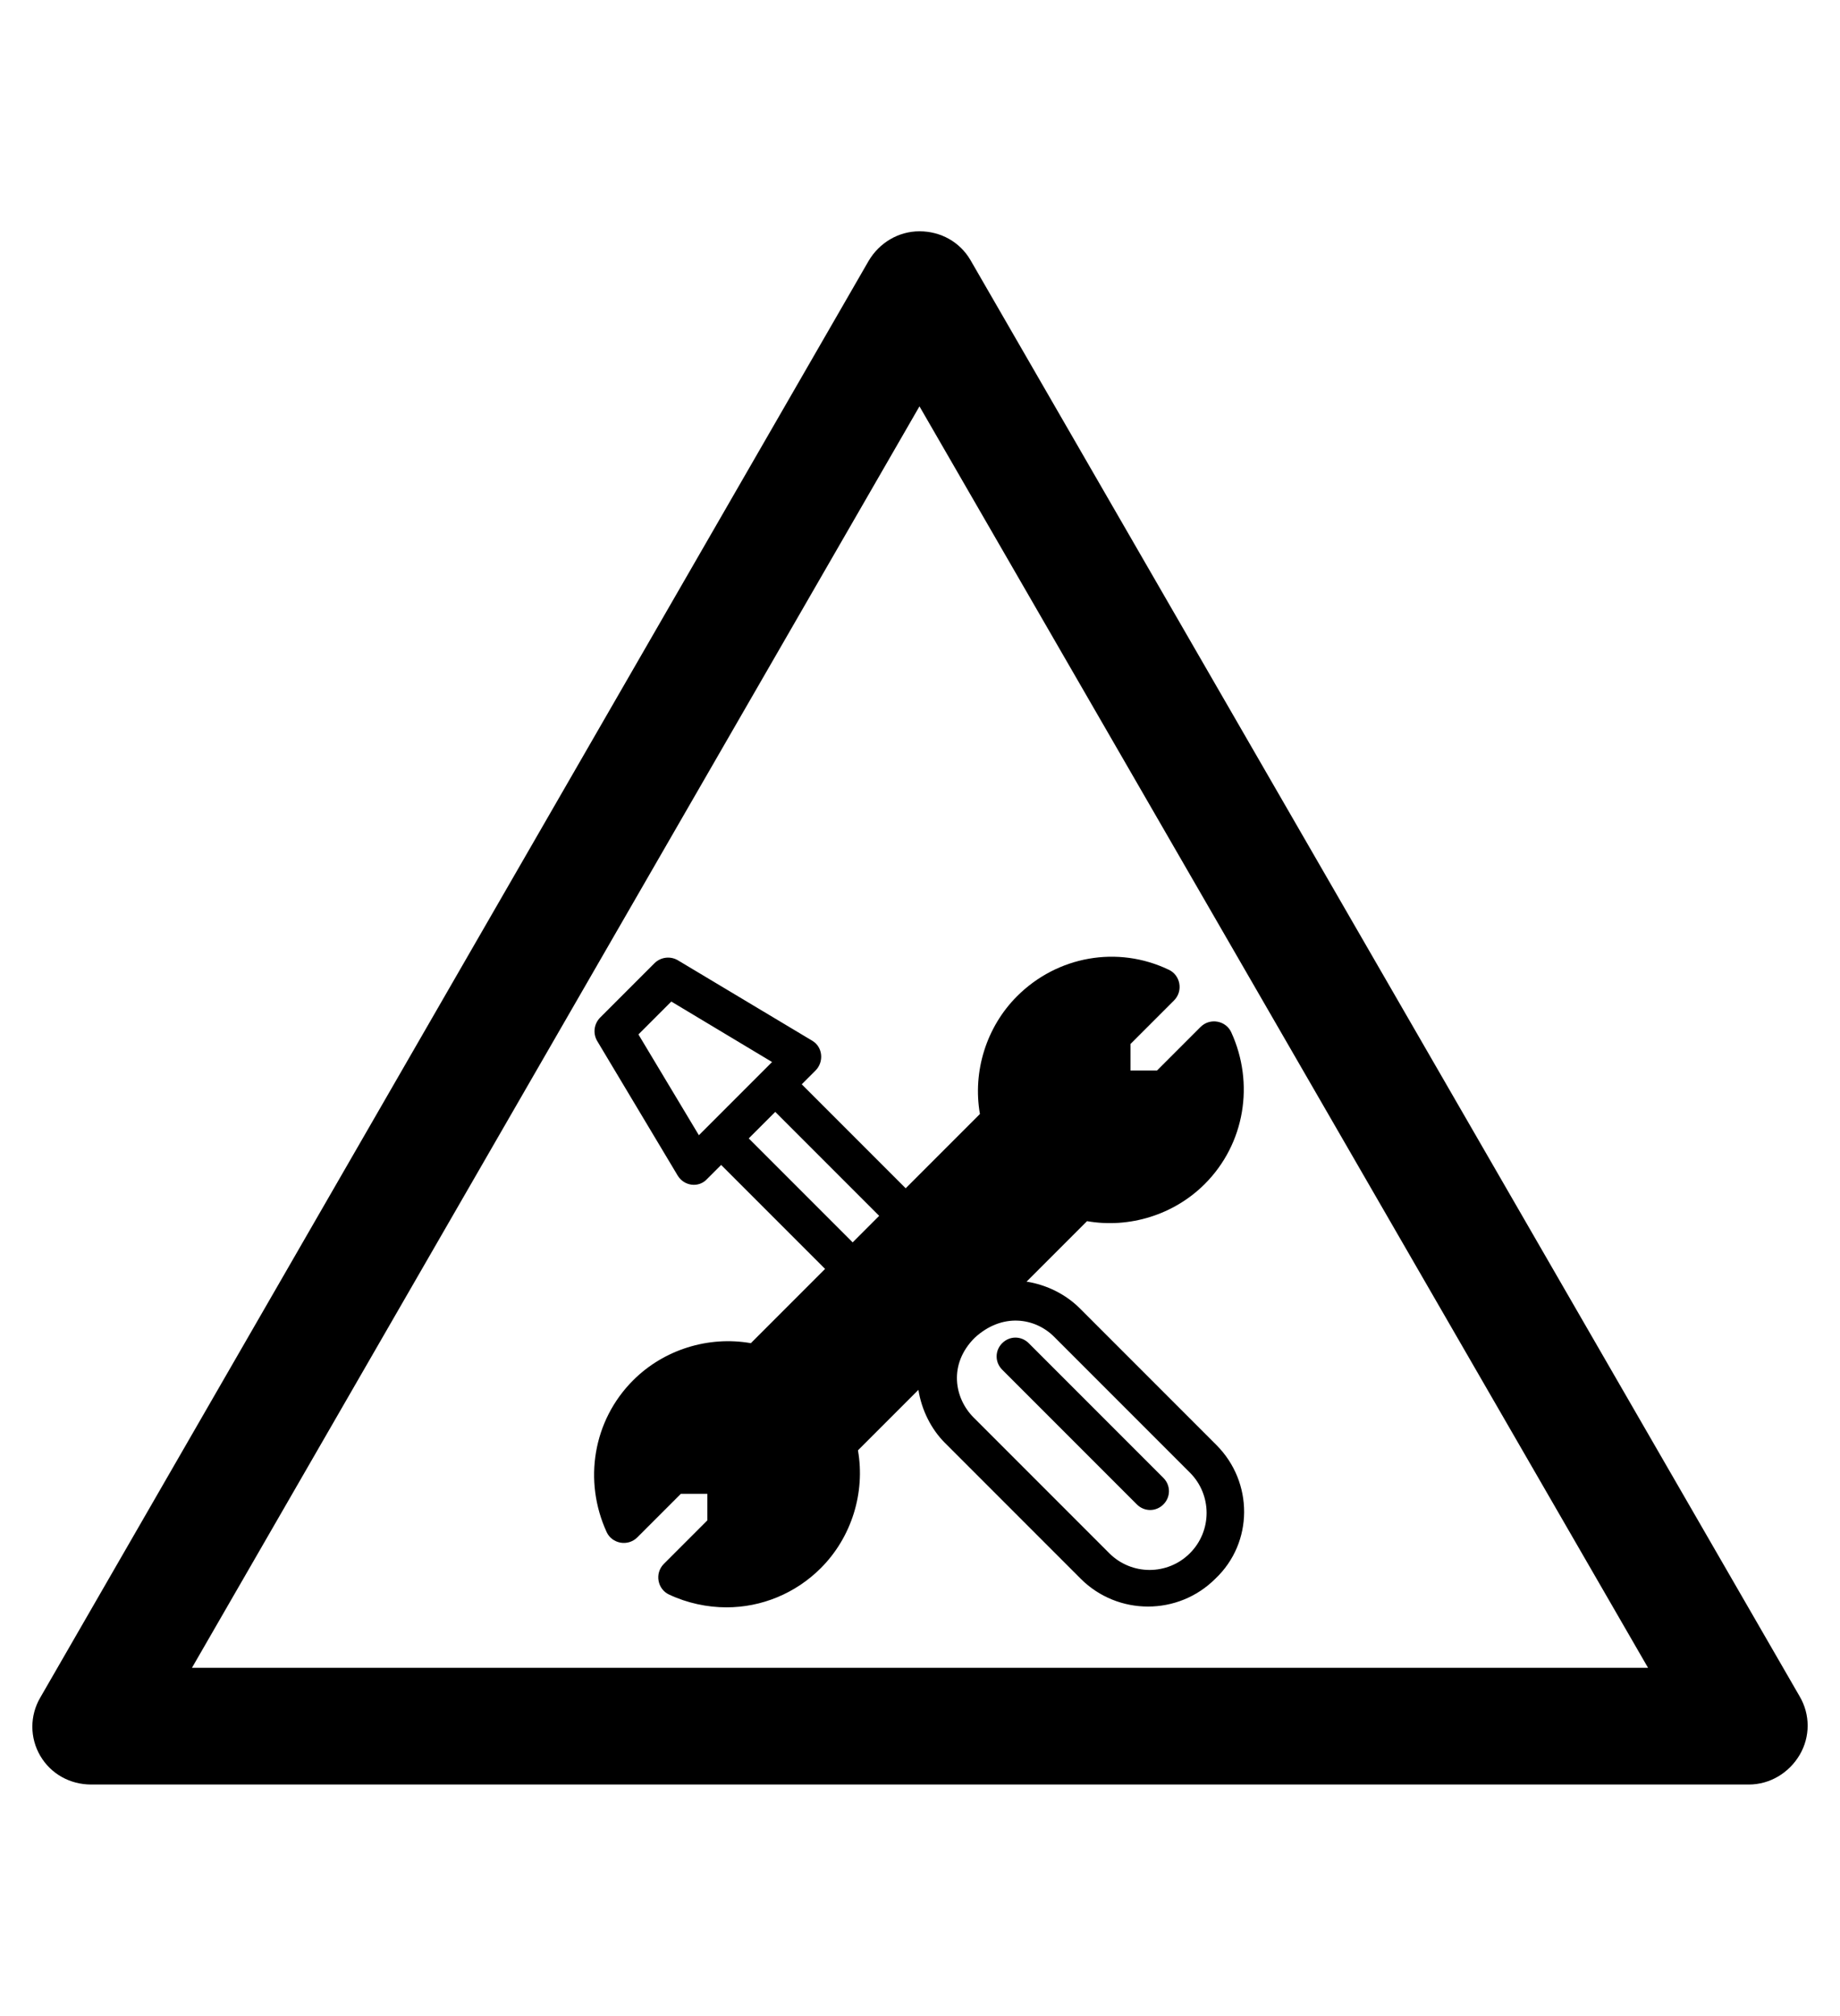 <?xml version="1.0" encoding="utf-8"?>
<!-- Generator: Adobe Illustrator 19.0.0, SVG Export Plug-In . SVG Version: 6.00 Build 0)  -->
<svg version="1.1" id="Capa_1" xmlns="http://www.w3.org/2000/svg" xmlns:xlink="http://www.w3.org/1999/xlink" x="0px" y="0px"
	 viewBox="-210 325.9 173.5 190" style="enable-background:new -210 325.9 173.5 190;" xml:space="preserve">
<g id="XMLID_100_">
	<path d="M-45.1,494.1h-156.3c-2,0-3.8-1-4.8-2.7c-1-1.7-1-3.8,0-5.5l78.1-135.4c1-1.7,2.8-2.8,4.8-2.8c0,0,0,0,0,0
		c2,0,3.8,1,4.8,2.7l78.2,135.4c1,1.7,1,3.8,0,5.5C-41.3,493-43.1,494.1-45.1,494.1z M-191.9,483.1h137.3l-68.7-118.9L-191.9,483.1z
		"/>
	<path d="M-95.3,462.1l-12.9-12.9c-1.3-1.3-3.1-2.2-5-2.5l5.7-5.7c4,0.7,8.2-0.6,11.1-3.5c3.8-3.8,4.7-9.5,2.5-14.3
		c-0.5-1.1-2-1.4-2.9-0.5l-4.1,4.1h-2.5v-2.5l4.1-4.1c0.9-0.9,0.6-2.4-0.5-2.9c-4.8-2.3-10.5-1.3-14.3,2.5
		c-2.9,2.9-4.2,7.1-3.5,11.1l-7,7l-9.8-9.8l1.3-1.3c0.8-0.8,0.7-2.2-0.3-2.8l-12.7-7.6c-0.7-0.4-1.6-0.3-2.2,0.3l-5.1,5.1
		c-0.6,0.6-0.7,1.5-0.3,2.2l7.6,12.7c0.6,1,2,1.2,2.8,0.3l1.3-1.3l9.8,9.8l-7,7c-4-0.7-8.2,0.6-11.1,3.5c-3.8,3.8-4.7,9.5-2.5,14.3
		c0.5,1.1,2,1.4,2.9,0.5l4.1-4.1h2.5v2.5l-4.1,4.1c-0.9,0.9-0.6,2.4,0.5,2.9c1.7,0.8,3.6,1.2,5.4,1.2c3.3,0,6.5-1.3,8.9-3.7
		c2.9-2.9,4.2-7.1,3.5-11.1l5.7-5.7c0.3,1.9,1.2,3.7,2.5,5l12.8,12.8c3.5,3.5,9.2,3.5,12.7,0C-91.8,471.3-91.8,465.6-95.3,462.1z
		 M-149.8,423.4l3.1-3.1l9.5,5.7c-0.7,0.7-6,6-6.9,6.9L-149.8,423.4z M-139.4,433.2c1.7-1.7,1.2-1.2,2.5-2.5l9.8,9.8l-2.5,2.5
		L-139.4,433.2z M-97.8,472.3c-2.1,2.1-5.5,2.1-7.6,0l-12.8-12.8c-1.8-1.8-2.4-5,0.1-7.5c2.6-2.4,5.7-1.9,7.5-0.1l12.8,12.8
		C-95.7,466.8-95.7,470.2-97.8,472.3z"/>
	<path d="M-113,452.5c-0.7-0.7-1.8-0.7-2.5,0c-0.7,0.7-0.7,1.8,0,2.5l12.7,12.7c0.7,0.7,1.8,0.7,2.5,0c0.7-0.7,0.7-1.8,0-2.5
		L-113,452.5z"/>
</g>
</svg>
